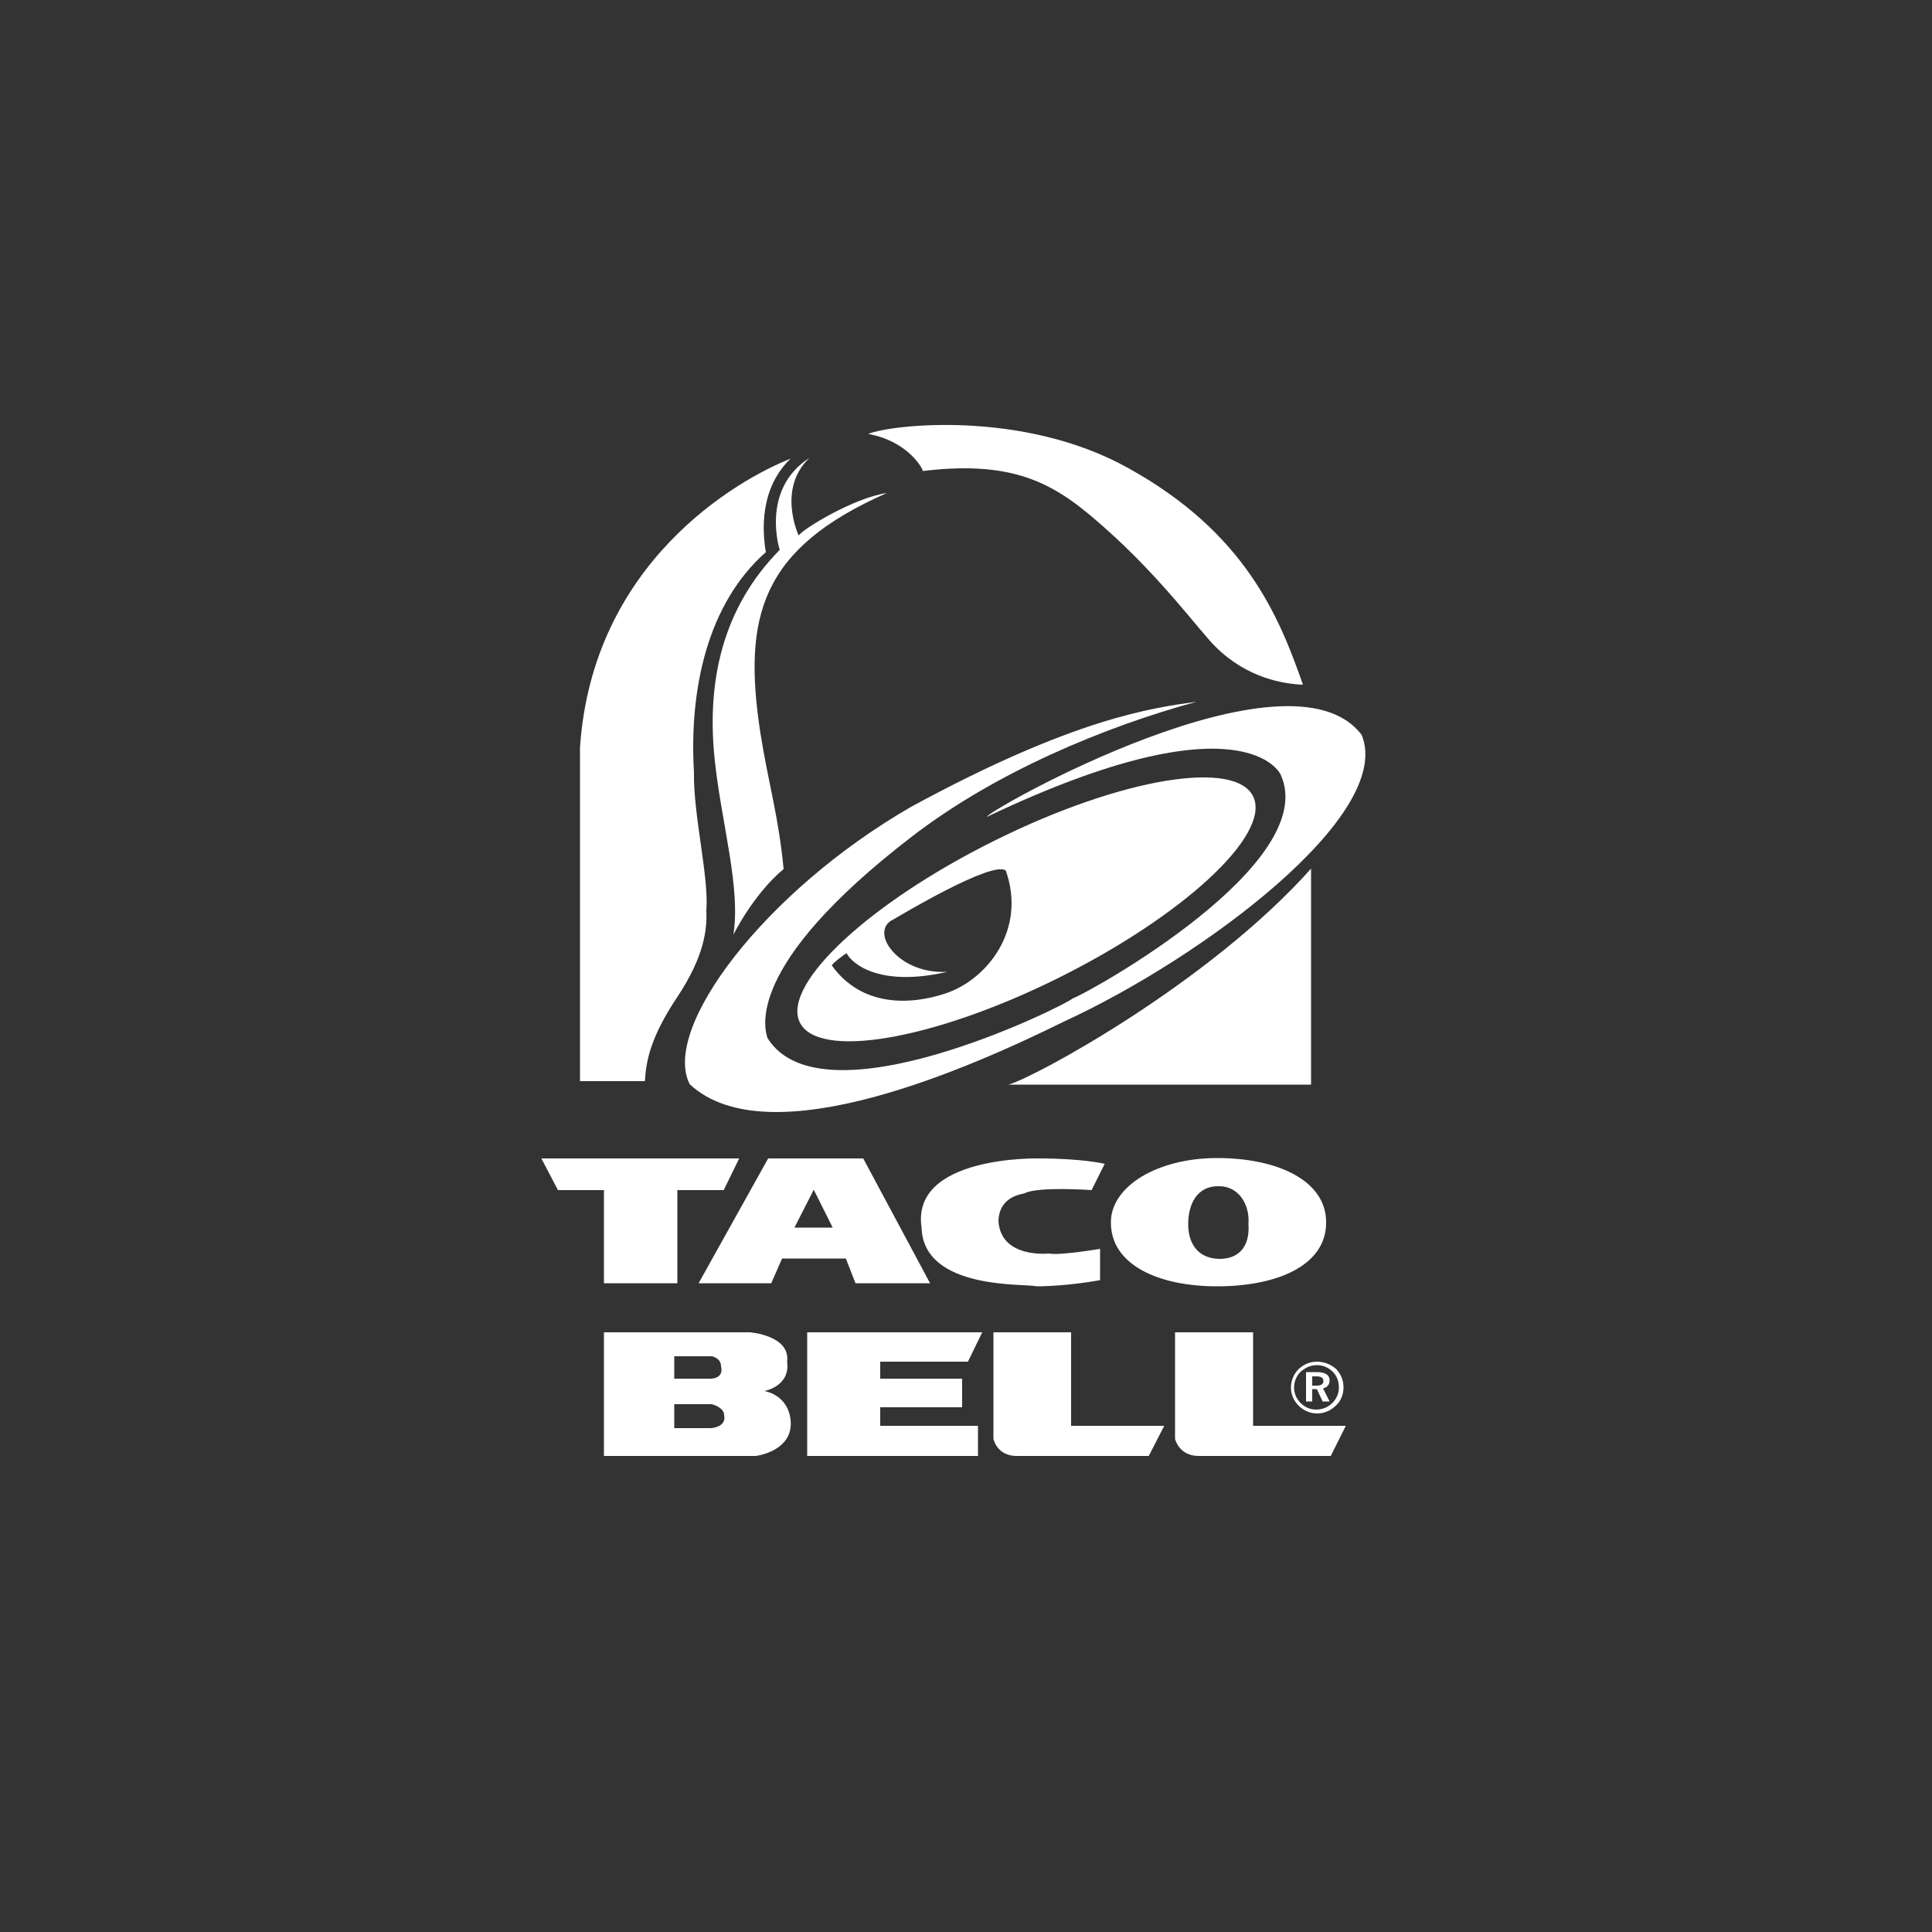 <?xml version="1.0" encoding="utf-8"?>
<!-- Generator: Adobe Illustrator 19.1.0, SVG Export Plug-In . SVG Version: 6.00 Build 0)  -->
<svg version="1.1" id="Layer_1" xmlns="http://www.w3.org/2000/svg" xmlns:xlink="http://www.w3.org/1999/xlink" x="0px" y="0px"
	 viewBox="-133 135 500 500" style="enable-background:new -133 135 500 500;" xml:space="preserve">
<rect x="-133" y="135" width="500" height="500" fill="#333333" stroke="none"/>
<style type="text/css">
	.st0{fill-rule:evenodd;clip-rule:evenodd;fill:#FFFFFF;}
	.st1{fill:#FFFFFF;}
</style>
<g id="Layer_2">
</g>
<path class="st0" d="M128,415.7h78.3v-55.9C179.8,389.5,134.6,413.9,128,415.7L128,415.7z"/>
<path class="st0" d="M91.7,247.3c10.9,2,14.5,9.8,14.1,9.6c24.8-3,35,3.9,47.2,14.8c14.7,13,24.6,26.8,28.6,30.7
	c8.3,8.2,17.7,9.6,22.6,9.8c-6.2-17.8-15-39.3-45.1-56C131.8,240.9,97.4,244.9,91.7,247.3L91.7,247.3z"/>
<path class="st0" d="M71.6,253.7c-8.1,7.8-7.3,18.9-6.4,24.2c-15,13.2-19.9,35.3-18.6,57c-0.2,11,3.9,27.1,3.2,35.7
	c0.2,4.8-0.4,11.8-7.7,22.7c-6.7,10.1-7.9,16.2-8.2,21.5H17.1c0,0,0-86.1,0-86.3C20.3,280.6,57.7,259.2,71.6,253.7L71.6,253.7z"/>
<path class="st0" d="M76.5,253.5c-8.5,8-2.8,20.1-2.8,20.1c0.9-1.6,14.3-9.8,22.8-11c-32.4,14.3-37.4,31.7-32.7,62.2
	c2.1,13.1,4.7,21.5,6,35.1c-7.9,6.6-13,17-13,17c1.9-12-2.9-28.2-4.7-44.1c-2.5-21.3,1.9-40.5,16.7-55.5
	C68.8,277.4,63.7,261.7,76.5,253.5L76.5,253.5z"/>
<path class="st0" d="M122.4,346.4c66.6-31.7,76-11,76-11c10.7,23.1-49.6,56.5-53.8,58c-1.9,1.8-64.9,33.1-79,10.2
	c-0.5-2-6.6-18.3,37.4-52.1c21.8-16.8,50.2-28.5,73.7-34.9c-11.4,1.6-31.6,4.2-73.9,27.2c-38,21.9-64.7,57.4-57.3,71.8
	c20.5,19.1,73.3-4.6,96.8-16.2c35.7-16.4,85.6-53.5,77.1-74.2C200.8,300.5,122.2,345,122.4,346.4L122.4,346.4z"/>
<polygon class="st0" points="7.1,434.8 58.3,434.8 54.3,443 42.3,443 42.3,467.1 23.3,467.1 23.3,443 11.4,443 7.1,434.8 "/>
<path class="st0" d="M65.8,434.8h24.6l17.3,32.3H88.4l-2.5-6.4H69.4l-2.8,6.4H47.8L65.8,434.8L65.8,434.8z M72.6,452.7h9.9l-4.9-9.8
	L72.6,452.7L72.6,452.7z"/>
<polygon class="st0" points="75.9,479.8 121.2,479.8 117.5,487.4 94.8,487.4 94.8,491.8 116,491.8 116,499.2 94.8,499.2 94.8,504 
	120.1,504 120.1,511.8 75.9,511.8 75.9,479.8 "/>
<path class="st0" d="M124.1,479.8h20.1V504h24.1l-4,7.8h-34.2c-5.1,0-6-4.4-6-4.4V479.8L124.1,479.8z"/>
<path class="st0" d="M171.1,479.8h20.2V504h24l-3.9,7.8h-34.2c-5.1,0-6.1-4.4-6.1-4.4V479.8L171.1,479.8z"/>
<path class="st1" d="M207.8,487.4c-1.8,0-3.4,0.7-4.7,1.9c-1.3,1.3-2,3-2,4.8c0,1.8,0.7,3.4,2,4.7c1.3,1.3,3,2,4.8,2
	c1.8,0,3.4-0.7,4.8-2c1.3-1.2,2-2.9,2-4.8c0-1.8-0.7-3.4-1.9-4.7C211.3,488,209.6,487.4,207.8,487.4L207.8,487.4z M207.8,488.3
	c1.6,0,3,0.6,4.1,1.7c1.1,1.1,1.6,2.5,1.6,4.1c0,1.5-0.6,2.9-1.7,4c-1.1,1.1-2.6,1.7-4.2,1.7c-1.5,0-2.9-0.6-4-1.7
	c-1.1-1.1-1.7-2.5-1.7-4c0-1.5,0.6-3,1.7-4.1C204.9,488.9,206.2,488.3,207.8,488.3L207.8,488.3z M205,490.2v7.5h1.6v-3.2h1.2
	l1.5,3.2h1.8l-1.7-3.4c1.1-0.2,1.7-1,1.7-2.1c0-1.3-1.1-2.1-3.2-2.1H205L205,490.2z M206.7,491.2h1c1.2,0,1.8,0.4,1.8,1.2
	c0,0.8-0.6,1.2-1.8,1.2h-1.1V491.2L206.7,491.2z"/>
<path class="st0" d="M149.5,443c0,0-13.7-1-17.3,0.8c0,0.2-6.6,0.4-6.8,7.2c0.6,9.8,13.1,8.4,13.1,8.4c2.6,0.6,13.2-1.2,13.2-1.2
	v8.1c0,0-8.5,1.6-16.5,1.6c-2.3-0.8-29.2,1.2-29.7-15.2c-2.8-18.7,30.3-17.9,30.3-17.9c11.5,0,17.1,1.4,17.1,1.4L149.5,443
	L149.5,443z"/>
<path class="st0" d="M174.5,451.8c0-4.9,2.1-10,8.1-9.8c4.7,0,7.9,4.4,7.5,9.8c0.4,5.6-2.3,9-7.5,9
	C176.9,460.7,174.5,456.7,174.5,451.8L174.5,451.8z M154.5,451.3c0-9.2,11.9-16.6,27.5-16.6c15.6,0,28.2,5.8,28.2,16.6
	c0.1,11.2-12.7,16.6-28.2,16.6C166.4,467.9,154.4,462.1,154.5,451.3L154.5,451.3z"/>
<path class="st0" d="M23.3,479.8h37.8c0,0,10.5,0.8,9.6,7.6c0.9,6.4-5.9,7.6-5.9,7.6s6,0.8,6.8,7.4c0.9,8.2-9,9.4-9,9.4H23.3V479.8
	L23.3,479.8z M41.5,486v5.8H51c0,0,3.4,0,2.6-3.2c0-2.2-2.4-2.6-2.4-2.6H41.5L41.5,486z M41.5,498.4v6.2H51c0,0,4.1-0.2,3.4-3.4
	c0-2-3.2-2.8-3.2-2.8H41.5L41.5,498.4z"/>
<path class="st0" d="M191.4,341.3c-4.4-9.9-34.2-5-66.7,11.1c-32.4,16-55.2,37.1-50.8,47c4.4,9.9,34.2,4.9,66.6-11.1
	C173,372.2,195.8,351.2,191.4,341.3z M111.7,392.1c-9,3-21.6,3.6-29.4-7.2c-0.2-0.4,3.6-3.2,3.8-3.2c1.5,2.9,8.8,8.8,26.1,4.8
	c-12.8,0.8-20.6-10.6-13.9-13.6c1.7-1,25.6-15.3,29-12.6C132.7,375.6,122.5,388.5,111.7,392.1z"/>
</svg>
